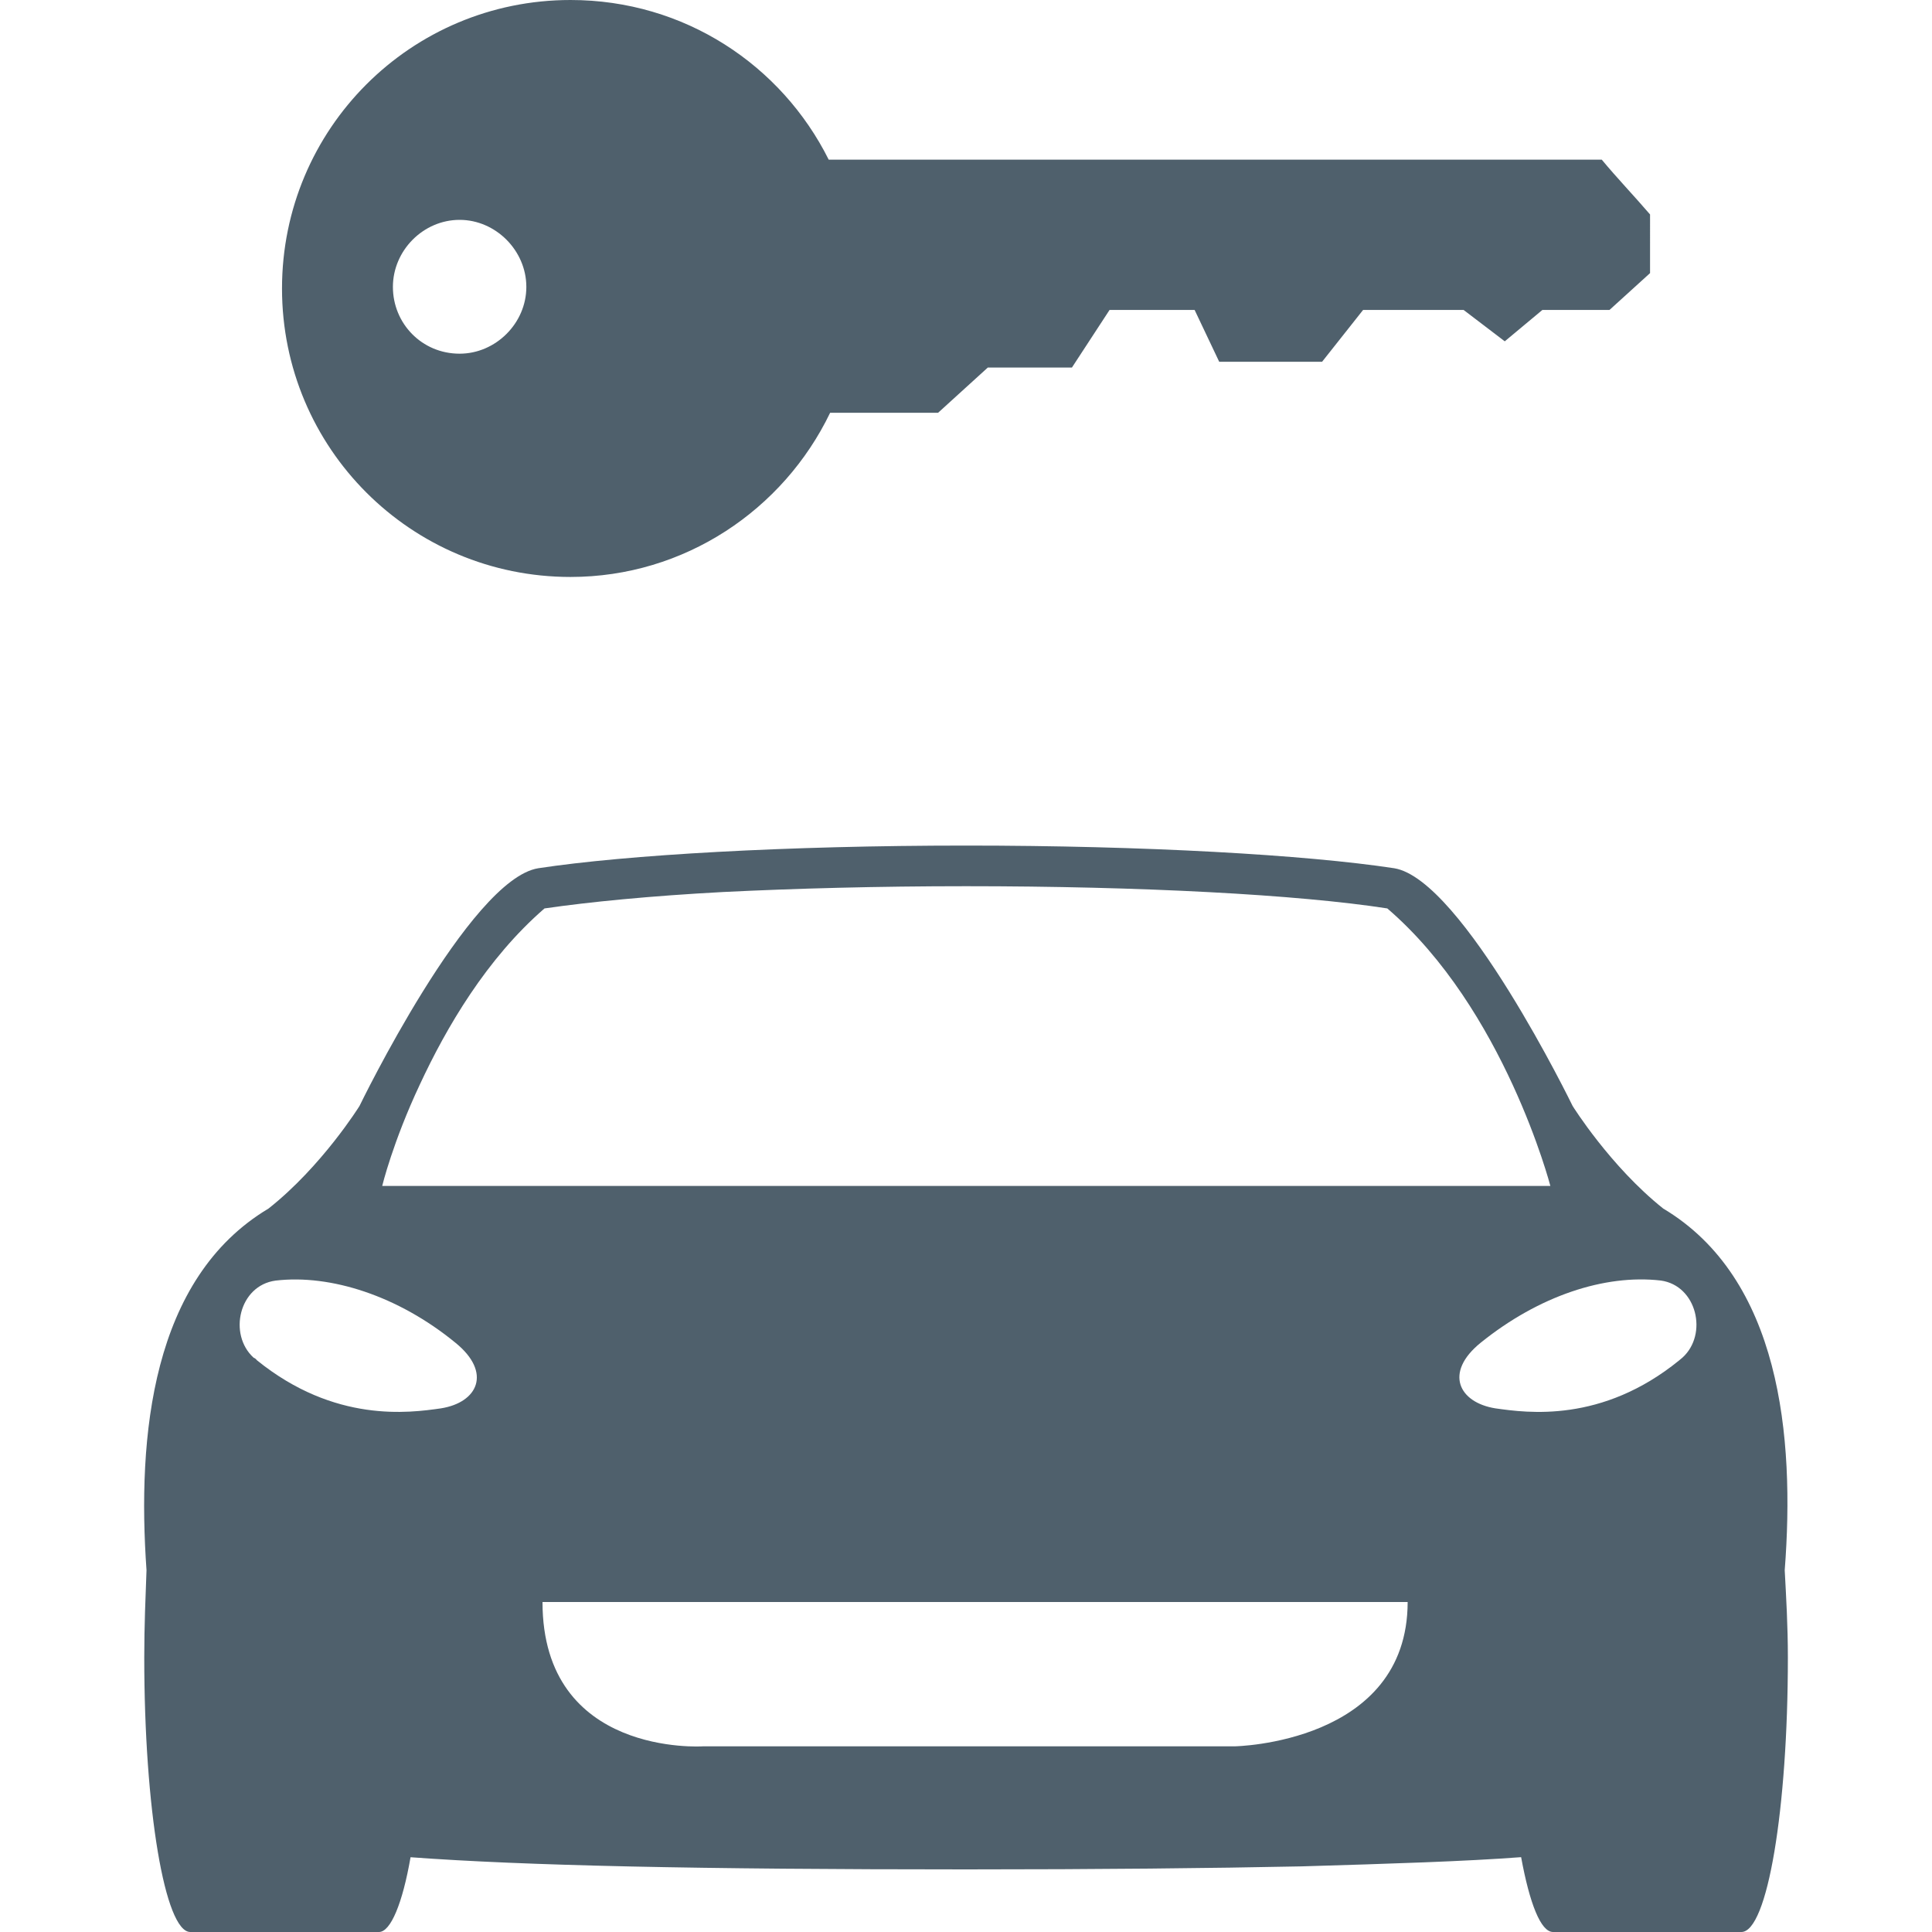<?xml version="1.0" encoding="utf-8"?>
<!-- Generator: Adobe Illustrator 16.0.0, SVG Export Plug-In . SVG Version: 6.00 Build 0)  -->
<!DOCTYPE svg PUBLIC "-//W3C//DTD SVG 1.1//EN" "http://www.w3.org/Graphics/SVG/1.1/DTD/svg11.dtd">
<svg version="1.1" id="Layer_1" xmlns="http://www.w3.org/2000/svg" xmlns:xlink="http://www.w3.org/1999/xlink" x="0px" y="0px"
	 width="30px" height="30px" viewBox="0 0 30 30" style="enable-background:new 0 0 30 30;" xml:space="preserve">
<style type="text/css">
<![CDATA[
	.st0{fill:#4F606C;}
	.st1{enable-background:new    ;}
	.st2{clip-path:url(#SVGID_2_);}
	.st3{clip-path:url(#SVGID_4_);}
	.st4{fill:#FFFFFF;}
	.st5{fill:none;}
	.st6{clip-path:url(#SVGID_6_);fill:#4F606C;}
]]>
</style>
<path class="st0" d="M27.713,24.382c0.161-2.085-0.071-4.532-1.887-5.616c-0.822-0.655-1.406-1.592-1.406-1.592
	s-1.711-3.52-2.771-3.692C20.274,13.273,17.777,13.13,15,13.13c-2.781,0-5.278,0.144-6.642,0.352
	c-1.072,0.173-2.776,3.692-2.776,3.692S5,18.11,4.17,18.766c-1.816,1.084-2.042,3.531-1.895,5.616
	C2.26,24.794,2.24,25.24,2.24,25.74c0,2.348,0.321,4.26,0.715,4.26h2.93c0.181,0,0.366-0.446,0.49-1.161
	c1.774,0.131,4.462,0.189,8.625,0.189c2.074,0,3.802-0.018,5.207-0.047c1.412-0.042,2.532-0.077,3.413-0.143
	C23.751,29.554,23.925,30,24.115,30h2.925c0.405,0,0.722-1.912,0.722-4.26C27.762,25.24,27.735,24.794,27.713,24.382 M6.519,16.841
	c0.41-0.882,1.035-1.955,1.936-2.735c0.696-0.101,1.65-0.195,2.775-0.255c1.115-0.055,2.401-0.09,3.771-0.09
	c2.716,0,5.154,0.13,6.541,0.345c1.817,1.561,2.532,4.309,2.532,4.309H5.935C5.935,18.414,6.101,17.729,6.519,16.841 M6.846,21.869
	c-0.489,0.07-1.646,0.231-2.854-0.745c-0.012-0.012-0.022-0.03-0.054-0.042c-0.398-0.363-0.226-1.121,0.341-1.197
	c0.856-0.101,1.907,0.239,2.793,0.965C7.644,21.314,7.418,21.779,6.846,21.869 M19.17,27.117h-8.255c0,0-2.491,0.167-2.491-2.241
	h13.434C21.857,27.075,19.17,27.117,19.17,27.117 M26.124,21.082c-0.013,0.012-0.038,0.03-0.05,0.042
	c-1.202,0.977-2.358,0.815-2.853,0.745c-0.567-0.09-0.804-0.555-0.228-1.02c0.9-0.726,1.925-1.065,2.795-0.965
	C26.349,19.961,26.526,20.719,26.124,21.082 M24.872,2.479H12.868C12.136,1.013,10.629,0,8.859,0c-2.479,0-4.48,2.001-4.48,4.48
	c0,2.478,2.001,4.479,4.48,4.479c1.77,0,3.305-1.042,4.031-2.549h1.676l0.773-0.703h1.306l0.584-0.894h1.321l0.382,0.805h1.597
	l0.637-0.805h1.561l0.639,0.487l0.584-0.487h1.042l0.63-0.572V3.33C25.371,3.038,25.104,2.759,24.872,2.479z M7.137,5.492
	c-0.589,0-1.036-0.471-1.036-1.037c0-0.565,0.471-1.041,1.036-1.041c0.56,0,1.036,0.476,1.036,1.041
	C8.173,5.021,7.696,5.492,7.137,5.492z"/>
</svg>

